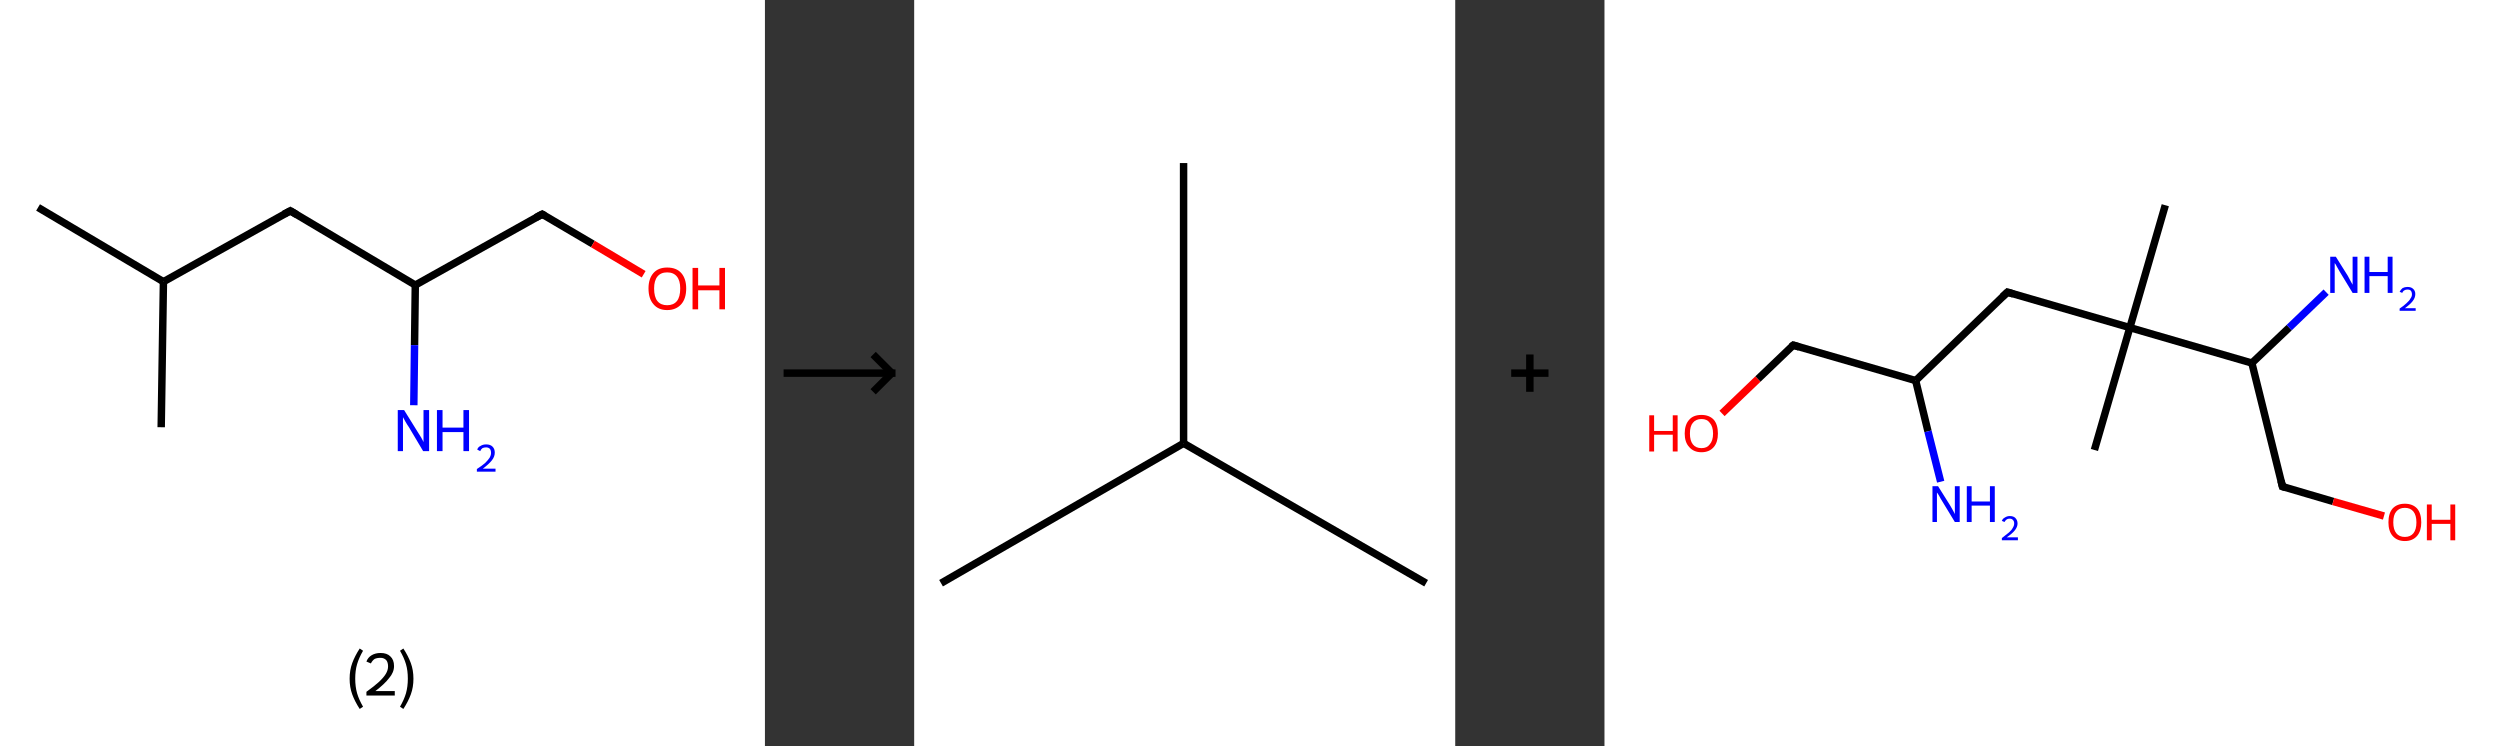 <?xml version='1.0' encoding='ASCII' standalone='yes'?>
<svg xmlns="http://www.w3.org/2000/svg" xmlns:xlink="http://www.w3.org/1999/xlink" version="1.1" width="670.0px" viewBox="0 0 670.0 200.0" height="200.0px">
  <rect x="0" y="0" width="670.0" height="200.0" fill="#333333" stroke="none"/>
  <g>
    <g transform="translate(0, 0) scale(1 1) "><!-- END OF HEADER -->
<rect style="opacity:1.0;fill:#FFFFFF;stroke:none" width="205.0" height="200.0" x="0.0" y="0.0"> </rect>
<path class="bond-0 atom-0 atom-1" d="M 10.2,55.6 L 43.8,75.5" style="fill:none;fill-rule:evenodd;stroke:#000000;stroke-width:2.0px;stroke-linecap:butt;stroke-linejoin:miter;stroke-opacity:1"/>
<path class="bond-1 atom-1 atom-2" d="M 43.8,75.5 L 43.2,114.5" style="fill:none;fill-rule:evenodd;stroke:#000000;stroke-width:2.0px;stroke-linecap:butt;stroke-linejoin:miter;stroke-opacity:1"/>
<path class="bond-2 atom-1 atom-3" d="M 43.8,75.5 L 77.8,56.5" style="fill:none;fill-rule:evenodd;stroke:#000000;stroke-width:2.0px;stroke-linecap:butt;stroke-linejoin:miter;stroke-opacity:1"/>
<path class="bond-3 atom-3 atom-4" d="M 77.8,56.5 L 111.3,76.4" style="fill:none;fill-rule:evenodd;stroke:#000000;stroke-width:2.0px;stroke-linecap:butt;stroke-linejoin:miter;stroke-opacity:1"/>
<path class="bond-4 atom-4 atom-5" d="M 111.3,76.4 L 111.1,92.5" style="fill:none;fill-rule:evenodd;stroke:#000000;stroke-width:2.0px;stroke-linecap:butt;stroke-linejoin:miter;stroke-opacity:1"/>
<path class="bond-4 atom-4 atom-5" d="M 111.1,92.5 L 110.9,108.6" style="fill:none;fill-rule:evenodd;stroke:#0000FF;stroke-width:2.0px;stroke-linecap:butt;stroke-linejoin:miter;stroke-opacity:1"/>
<path class="bond-5 atom-4 atom-6" d="M 111.3,76.4 L 145.3,57.4" style="fill:none;fill-rule:evenodd;stroke:#000000;stroke-width:2.0px;stroke-linecap:butt;stroke-linejoin:miter;stroke-opacity:1"/>
<path class="bond-6 atom-6 atom-7" d="M 145.3,57.4 L 158.9,65.4" style="fill:none;fill-rule:evenodd;stroke:#000000;stroke-width:2.0px;stroke-linecap:butt;stroke-linejoin:miter;stroke-opacity:1"/>
<path class="bond-6 atom-6 atom-7" d="M 158.9,65.4 L 172.5,73.5" style="fill:none;fill-rule:evenodd;stroke:#FF0000;stroke-width:2.0px;stroke-linecap:butt;stroke-linejoin:miter;stroke-opacity:1"/>
<path d="M 76.1,57.4 L 77.8,56.5 L 79.5,57.5" style="fill:none;stroke:#000000;stroke-width:2.0px;stroke-linecap:butt;stroke-linejoin:miter;stroke-opacity:1;"/>
<path d="M 143.6,58.3 L 145.3,57.4 L 146.0,57.8" style="fill:none;stroke:#000000;stroke-width:2.0px;stroke-linecap:butt;stroke-linejoin:miter;stroke-opacity:1;"/>
<path class="atom-5" d="M 108.3 109.9 L 111.9 115.7 Q 112.3 116.3, 112.9 117.3 Q 113.5 118.4, 113.5 118.5 L 113.5 109.9 L 115.0 109.9 L 115.0 120.9 L 113.4 120.9 L 109.6 114.5 Q 109.1 113.8, 108.6 112.9 Q 108.2 112.1, 108.0 111.8 L 108.0 120.9 L 106.6 120.9 L 106.6 109.9 L 108.3 109.9 " fill="#0000FF"/>
<path class="atom-5" d="M 117.1 109.9 L 118.6 109.9 L 118.6 114.6 L 124.2 114.6 L 124.2 109.9 L 125.7 109.9 L 125.7 120.9 L 124.2 120.9 L 124.2 115.8 L 118.6 115.8 L 118.6 120.9 L 117.1 120.9 L 117.1 109.9 " fill="#0000FF"/>
<path class="atom-5" d="M 127.9 120.5 Q 128.1 119.8, 128.8 119.5 Q 129.4 119.1, 130.3 119.1 Q 131.4 119.1, 132.0 119.7 Q 132.6 120.3, 132.6 121.3 Q 132.6 122.4, 131.8 123.4 Q 131.0 124.4, 129.4 125.6 L 132.8 125.6 L 132.8 126.4 L 127.8 126.4 L 127.8 125.7 Q 129.2 124.8, 130.0 124.1 Q 130.8 123.3, 131.2 122.7 Q 131.6 122.0, 131.6 121.4 Q 131.6 120.7, 131.3 120.3 Q 130.9 119.9, 130.3 119.9 Q 129.7 119.9, 129.3 120.1 Q 128.9 120.4, 128.7 120.9 L 127.9 120.5 " fill="#0000FF"/>
<path class="atom-7" d="M 173.8 77.3 Q 173.8 74.7, 175.1 73.2 Q 176.4 71.7, 178.8 71.7 Q 181.3 71.7, 182.6 73.2 Q 183.9 74.7, 183.9 77.3 Q 183.9 80.0, 182.6 81.5 Q 181.2 83.1, 178.8 83.1 Q 176.4 83.1, 175.1 81.5 Q 173.8 80.0, 173.8 77.3 M 178.8 81.8 Q 180.5 81.8, 181.4 80.7 Q 182.3 79.6, 182.3 77.3 Q 182.3 75.2, 181.4 74.1 Q 180.5 73.0, 178.8 73.0 Q 177.1 73.0, 176.2 74.1 Q 175.3 75.2, 175.3 77.3 Q 175.3 79.6, 176.2 80.7 Q 177.1 81.8, 178.8 81.8 " fill="#FF0000"/>
<path class="atom-7" d="M 185.6 71.8 L 187.1 71.8 L 187.1 76.5 L 192.8 76.5 L 192.8 71.8 L 194.3 71.8 L 194.3 82.9 L 192.8 82.9 L 192.8 77.8 L 187.1 77.8 L 187.1 82.9 L 185.6 82.9 L 185.6 71.8 " fill="#FF0000"/>
<path class="legend" d="M 93.7 181.9 Q 93.7 179.6, 94.4 177.7 Q 95.1 175.8, 96.4 173.8 L 97.3 174.4 Q 96.2 176.3, 95.7 178.0 Q 95.2 179.7, 95.2 181.9 Q 95.2 184.0, 95.7 185.8 Q 96.2 187.5, 97.3 189.4 L 96.4 190.0 Q 95.1 188.0, 94.4 186.1 Q 93.7 184.2, 93.7 181.9 " fill="#000000"/>
<path class="legend" d="M 98.2 177.3 Q 98.6 176.2, 99.6 175.6 Q 100.6 175.0, 102.0 175.0 Q 103.7 175.0, 104.6 175.9 Q 105.6 176.8, 105.6 178.5 Q 105.6 180.2, 104.3 181.7 Q 103.1 183.3, 100.6 185.2 L 105.8 185.2 L 105.8 186.4 L 98.2 186.4 L 98.2 185.4 Q 100.3 183.9, 101.5 182.8 Q 102.8 181.6, 103.4 180.6 Q 104.0 179.6, 104.0 178.6 Q 104.0 177.5, 103.5 176.9 Q 102.9 176.3, 102.0 176.3 Q 101.0 176.3, 100.4 176.6 Q 99.8 177.0, 99.4 177.8 L 98.2 177.3 " fill="#000000"/>
<path class="legend" d="M 110.8 181.9 Q 110.8 184.2, 110.1 186.1 Q 109.4 188.0, 108.1 190.0 L 107.2 189.4 Q 108.3 187.5, 108.8 185.8 Q 109.3 184.0, 109.3 181.9 Q 109.3 179.7, 108.8 178.0 Q 108.3 176.3, 107.2 174.4 L 108.1 173.8 Q 109.4 175.8, 110.1 177.7 Q 110.8 179.6, 110.8 181.9 " fill="#000000"/>
</g>
    <g transform="translate(205.0, 0) scale(1 1) "><line x1="5" y1="100" x2="35" y2="100" style="stroke:rgb(0,0,0);stroke-width:2"/>
  <line x1="34" y1="100" x2="29" y2="95" style="stroke:rgb(0,0,0);stroke-width:2"/>
  <line x1="34" y1="100" x2="29" y2="105" style="stroke:rgb(0,0,0);stroke-width:2"/>
</g>
    <g transform="translate(245.0, 0) scale(1 1) "><!-- END OF HEADER -->
<rect style="opacity:1.0;fill:#FFFFFF;stroke:none" width="145.0" height="200.0" x="0.0" y="0.0"> </rect>
<path class="bond-0 atom-0 atom-1" d="M 7.2,156.3 L 72.2,118.8" style="fill:none;fill-rule:evenodd;stroke:#000000;stroke-width:2.0px;stroke-linecap:butt;stroke-linejoin:miter;stroke-opacity:1"/>
<path class="bond-1 atom-1 atom-2" d="M 72.2,118.8 L 137.2,156.3" style="fill:none;fill-rule:evenodd;stroke:#000000;stroke-width:2.0px;stroke-linecap:butt;stroke-linejoin:miter;stroke-opacity:1"/>
<path class="bond-2 atom-1 atom-3" d="M 72.2,118.8 L 72.2,43.7" style="fill:none;fill-rule:evenodd;stroke:#000000;stroke-width:2.0px;stroke-linecap:butt;stroke-linejoin:miter;stroke-opacity:1"/>
</g>
    <g transform="translate(390.0, 0) scale(1 1) "><line x1="15" y1="100" x2="25" y2="100" style="stroke:rgb(0,0,0);stroke-width:2"/>
  <line x1="20" y1="95" x2="20" y2="105" style="stroke:rgb(0,0,0);stroke-width:2"/>
</g>
    <g transform="translate(430.0, 0) scale(1 1) "><!-- END OF HEADER -->
<rect style="opacity:1.0;fill:#FFFFFF;stroke:none" width="240.0" height="200.0" x="0.0" y="0.0"> </rect>
<path class="bond-0 atom-0 atom-1" d="M 150.3,55.0 L 140.8,87.8" style="fill:none;fill-rule:evenodd;stroke:#000000;stroke-width:2.0px;stroke-linecap:butt;stroke-linejoin:miter;stroke-opacity:1"/>
<path class="bond-1 atom-1 atom-2" d="M 140.8,87.8 L 131.3,120.6" style="fill:none;fill-rule:evenodd;stroke:#000000;stroke-width:2.0px;stroke-linecap:butt;stroke-linejoin:miter;stroke-opacity:1"/>
<path class="bond-2 atom-1 atom-3" d="M 140.8,87.8 L 108.0,78.3" style="fill:none;fill-rule:evenodd;stroke:#000000;stroke-width:2.0px;stroke-linecap:butt;stroke-linejoin:miter;stroke-opacity:1"/>
<path class="bond-3 atom-3 atom-4" d="M 108.0,78.3 L 83.4,102.0" style="fill:none;fill-rule:evenodd;stroke:#000000;stroke-width:2.0px;stroke-linecap:butt;stroke-linejoin:miter;stroke-opacity:1"/>
<path class="bond-4 atom-4 atom-5" d="M 83.4,102.0 L 86.7,115.6" style="fill:none;fill-rule:evenodd;stroke:#000000;stroke-width:2.0px;stroke-linecap:butt;stroke-linejoin:miter;stroke-opacity:1"/>
<path class="bond-4 atom-4 atom-5" d="M 86.7,115.6 L 90.1,129.1" style="fill:none;fill-rule:evenodd;stroke:#0000FF;stroke-width:2.0px;stroke-linecap:butt;stroke-linejoin:miter;stroke-opacity:1"/>
<path class="bond-5 atom-4 atom-6" d="M 83.4,102.0 L 50.6,92.5" style="fill:none;fill-rule:evenodd;stroke:#000000;stroke-width:2.0px;stroke-linecap:butt;stroke-linejoin:miter;stroke-opacity:1"/>
<path class="bond-6 atom-6 atom-7" d="M 50.6,92.5 L 41.1,101.6" style="fill:none;fill-rule:evenodd;stroke:#000000;stroke-width:2.0px;stroke-linecap:butt;stroke-linejoin:miter;stroke-opacity:1"/>
<path class="bond-6 atom-6 atom-7" d="M 41.1,101.6 L 31.5,110.8" style="fill:none;fill-rule:evenodd;stroke:#FF0000;stroke-width:2.0px;stroke-linecap:butt;stroke-linejoin:miter;stroke-opacity:1"/>
<path class="bond-7 atom-1 atom-8" d="M 140.8,87.8 L 173.5,97.3" style="fill:none;fill-rule:evenodd;stroke:#000000;stroke-width:2.0px;stroke-linecap:butt;stroke-linejoin:miter;stroke-opacity:1"/>
<path class="bond-8 atom-8 atom-9" d="M 173.5,97.3 L 183.5,87.8" style="fill:none;fill-rule:evenodd;stroke:#000000;stroke-width:2.0px;stroke-linecap:butt;stroke-linejoin:miter;stroke-opacity:1"/>
<path class="bond-8 atom-8 atom-9" d="M 183.5,87.8 L 193.4,78.3" style="fill:none;fill-rule:evenodd;stroke:#0000FF;stroke-width:2.0px;stroke-linecap:butt;stroke-linejoin:miter;stroke-opacity:1"/>
<path class="bond-9 atom-8 atom-10" d="M 173.5,97.3 L 181.7,130.4" style="fill:none;fill-rule:evenodd;stroke:#000000;stroke-width:2.0px;stroke-linecap:butt;stroke-linejoin:miter;stroke-opacity:1"/>
<path class="bond-10 atom-10 atom-11" d="M 181.7,130.4 L 195.3,134.4" style="fill:none;fill-rule:evenodd;stroke:#000000;stroke-width:2.0px;stroke-linecap:butt;stroke-linejoin:miter;stroke-opacity:1"/>
<path class="bond-10 atom-10 atom-11" d="M 195.3,134.4 L 208.9,138.3" style="fill:none;fill-rule:evenodd;stroke:#FF0000;stroke-width:2.0px;stroke-linecap:butt;stroke-linejoin:miter;stroke-opacity:1"/>
<path d="M 109.6,78.8 L 108.0,78.3 L 106.7,79.5" style="fill:none;stroke:#000000;stroke-width:2.0px;stroke-linecap:butt;stroke-linejoin:miter;stroke-opacity:1;"/>
<path d="M 52.2,93.0 L 50.6,92.5 L 50.1,92.9" style="fill:none;stroke:#000000;stroke-width:2.0px;stroke-linecap:butt;stroke-linejoin:miter;stroke-opacity:1;"/>
<path d="M 181.3,128.8 L 181.7,130.4 L 182.4,130.6" style="fill:none;stroke:#000000;stroke-width:2.0px;stroke-linecap:butt;stroke-linejoin:miter;stroke-opacity:1;"/>
<path class="atom-5" d="M 89.4 130.3 L 92.6 135.4 Q 92.9 135.9, 93.4 136.8 Q 93.9 137.7, 93.9 137.8 L 93.9 130.3 L 95.2 130.3 L 95.2 139.9 L 93.9 139.9 L 90.5 134.3 Q 90.1 133.7, 89.7 132.9 Q 89.3 132.2, 89.1 132.0 L 89.1 139.9 L 87.9 139.9 L 87.9 130.3 L 89.4 130.3 " fill="#0000FF"/>
<path class="atom-5" d="M 97.1 130.3 L 98.4 130.3 L 98.4 134.4 L 103.3 134.4 L 103.3 130.3 L 104.6 130.3 L 104.6 139.9 L 103.3 139.9 L 103.3 135.5 L 98.4 135.5 L 98.4 139.9 L 97.1 139.9 L 97.1 130.3 " fill="#0000FF"/>
<path class="atom-5" d="M 106.5 139.6 Q 106.7 139.0, 107.3 138.7 Q 107.9 138.3, 108.6 138.3 Q 109.6 138.3, 110.1 138.8 Q 110.7 139.4, 110.7 140.3 Q 110.7 141.2, 110.0 142.1 Q 109.3 143.0, 107.8 144.0 L 110.8 144.0 L 110.8 144.8 L 106.5 144.8 L 106.5 144.2 Q 107.7 143.3, 108.4 142.7 Q 109.1 142.1, 109.4 141.5 Q 109.8 140.9, 109.8 140.3 Q 109.8 139.7, 109.5 139.4 Q 109.2 139.0, 108.6 139.0 Q 108.1 139.0, 107.8 139.2 Q 107.4 139.5, 107.2 139.9 L 106.5 139.6 " fill="#0000FF"/>
<path class="atom-7" d="M 12.0 111.3 L 13.3 111.3 L 13.3 115.5 L 18.3 115.5 L 18.3 111.3 L 19.6 111.3 L 19.6 121.0 L 18.3 121.0 L 18.3 116.5 L 13.3 116.5 L 13.3 121.0 L 12.0 121.0 L 12.0 111.3 " fill="#FF0000"/>
<path class="atom-7" d="M 21.5 116.2 Q 21.5 113.8, 22.7 112.5 Q 23.8 111.2, 26.0 111.2 Q 28.1 111.2, 29.3 112.5 Q 30.4 113.8, 30.4 116.2 Q 30.4 118.5, 29.3 119.8 Q 28.1 121.2, 26.0 121.2 Q 23.9 121.2, 22.7 119.8 Q 21.5 118.5, 21.5 116.2 M 26.0 120.1 Q 27.5 120.1, 28.2 119.1 Q 29.1 118.1, 29.1 116.2 Q 29.1 114.3, 28.2 113.3 Q 27.5 112.3, 26.0 112.3 Q 24.5 112.3, 23.7 113.3 Q 22.9 114.2, 22.9 116.2 Q 22.9 118.1, 23.7 119.1 Q 24.5 120.1, 26.0 120.1 " fill="#FF0000"/>
<path class="atom-9" d="M 196.0 68.8 L 199.2 73.9 Q 199.5 74.5, 200.0 75.4 Q 200.5 76.3, 200.5 76.3 L 200.5 68.8 L 201.8 68.8 L 201.8 78.5 L 200.5 78.5 L 197.1 72.9 Q 196.7 72.2, 196.3 71.5 Q 195.9 70.7, 195.7 70.5 L 195.7 78.5 L 194.5 78.5 L 194.5 68.8 L 196.0 68.8 " fill="#0000FF"/>
<path class="atom-9" d="M 203.7 68.8 L 205.0 68.8 L 205.0 72.9 L 209.9 72.9 L 209.9 68.8 L 211.2 68.8 L 211.2 78.5 L 209.9 78.5 L 209.9 74.0 L 205.0 74.0 L 205.0 78.5 L 203.7 78.5 L 203.7 68.8 " fill="#0000FF"/>
<path class="atom-9" d="M 213.1 78.2 Q 213.4 77.6, 213.9 77.2 Q 214.5 76.9, 215.2 76.9 Q 216.2 76.9, 216.7 77.4 Q 217.3 77.9, 217.3 78.8 Q 217.3 79.8, 216.6 80.7 Q 215.9 81.6, 214.5 82.6 L 217.4 82.6 L 217.4 83.3 L 213.1 83.3 L 213.1 82.7 Q 214.3 81.9, 215.0 81.2 Q 215.7 80.6, 216.0 80.0 Q 216.4 79.5, 216.4 78.9 Q 216.4 78.3, 216.1 77.9 Q 215.8 77.6, 215.2 77.6 Q 214.7 77.6, 214.4 77.8 Q 214.0 78.0, 213.8 78.5 L 213.1 78.2 " fill="#0000FF"/>
<path class="atom-11" d="M 210.1 140.0 Q 210.1 137.6, 211.2 136.3 Q 212.4 135.0, 214.5 135.0 Q 216.6 135.0, 217.8 136.3 Q 218.9 137.6, 218.9 140.0 Q 218.9 142.3, 217.8 143.6 Q 216.6 145.0, 214.5 145.0 Q 212.4 145.0, 211.2 143.6 Q 210.1 142.3, 210.1 140.0 M 214.5 143.9 Q 216.0 143.9, 216.8 142.9 Q 217.6 141.9, 217.6 140.0 Q 217.6 138.1, 216.8 137.1 Q 216.0 136.1, 214.5 136.1 Q 213.0 136.1, 212.2 137.1 Q 211.4 138.0, 211.4 140.0 Q 211.4 141.9, 212.2 142.9 Q 213.0 143.9, 214.5 143.9 " fill="#FF0000"/>
<path class="atom-11" d="M 220.4 135.2 L 221.7 135.2 L 221.7 139.3 L 226.7 139.3 L 226.7 135.2 L 228.0 135.2 L 228.0 144.8 L 226.7 144.8 L 226.7 140.4 L 221.7 140.4 L 221.7 144.8 L 220.4 144.8 L 220.4 135.2 " fill="#FF0000"/>
</g>
  </g>
</svg>
